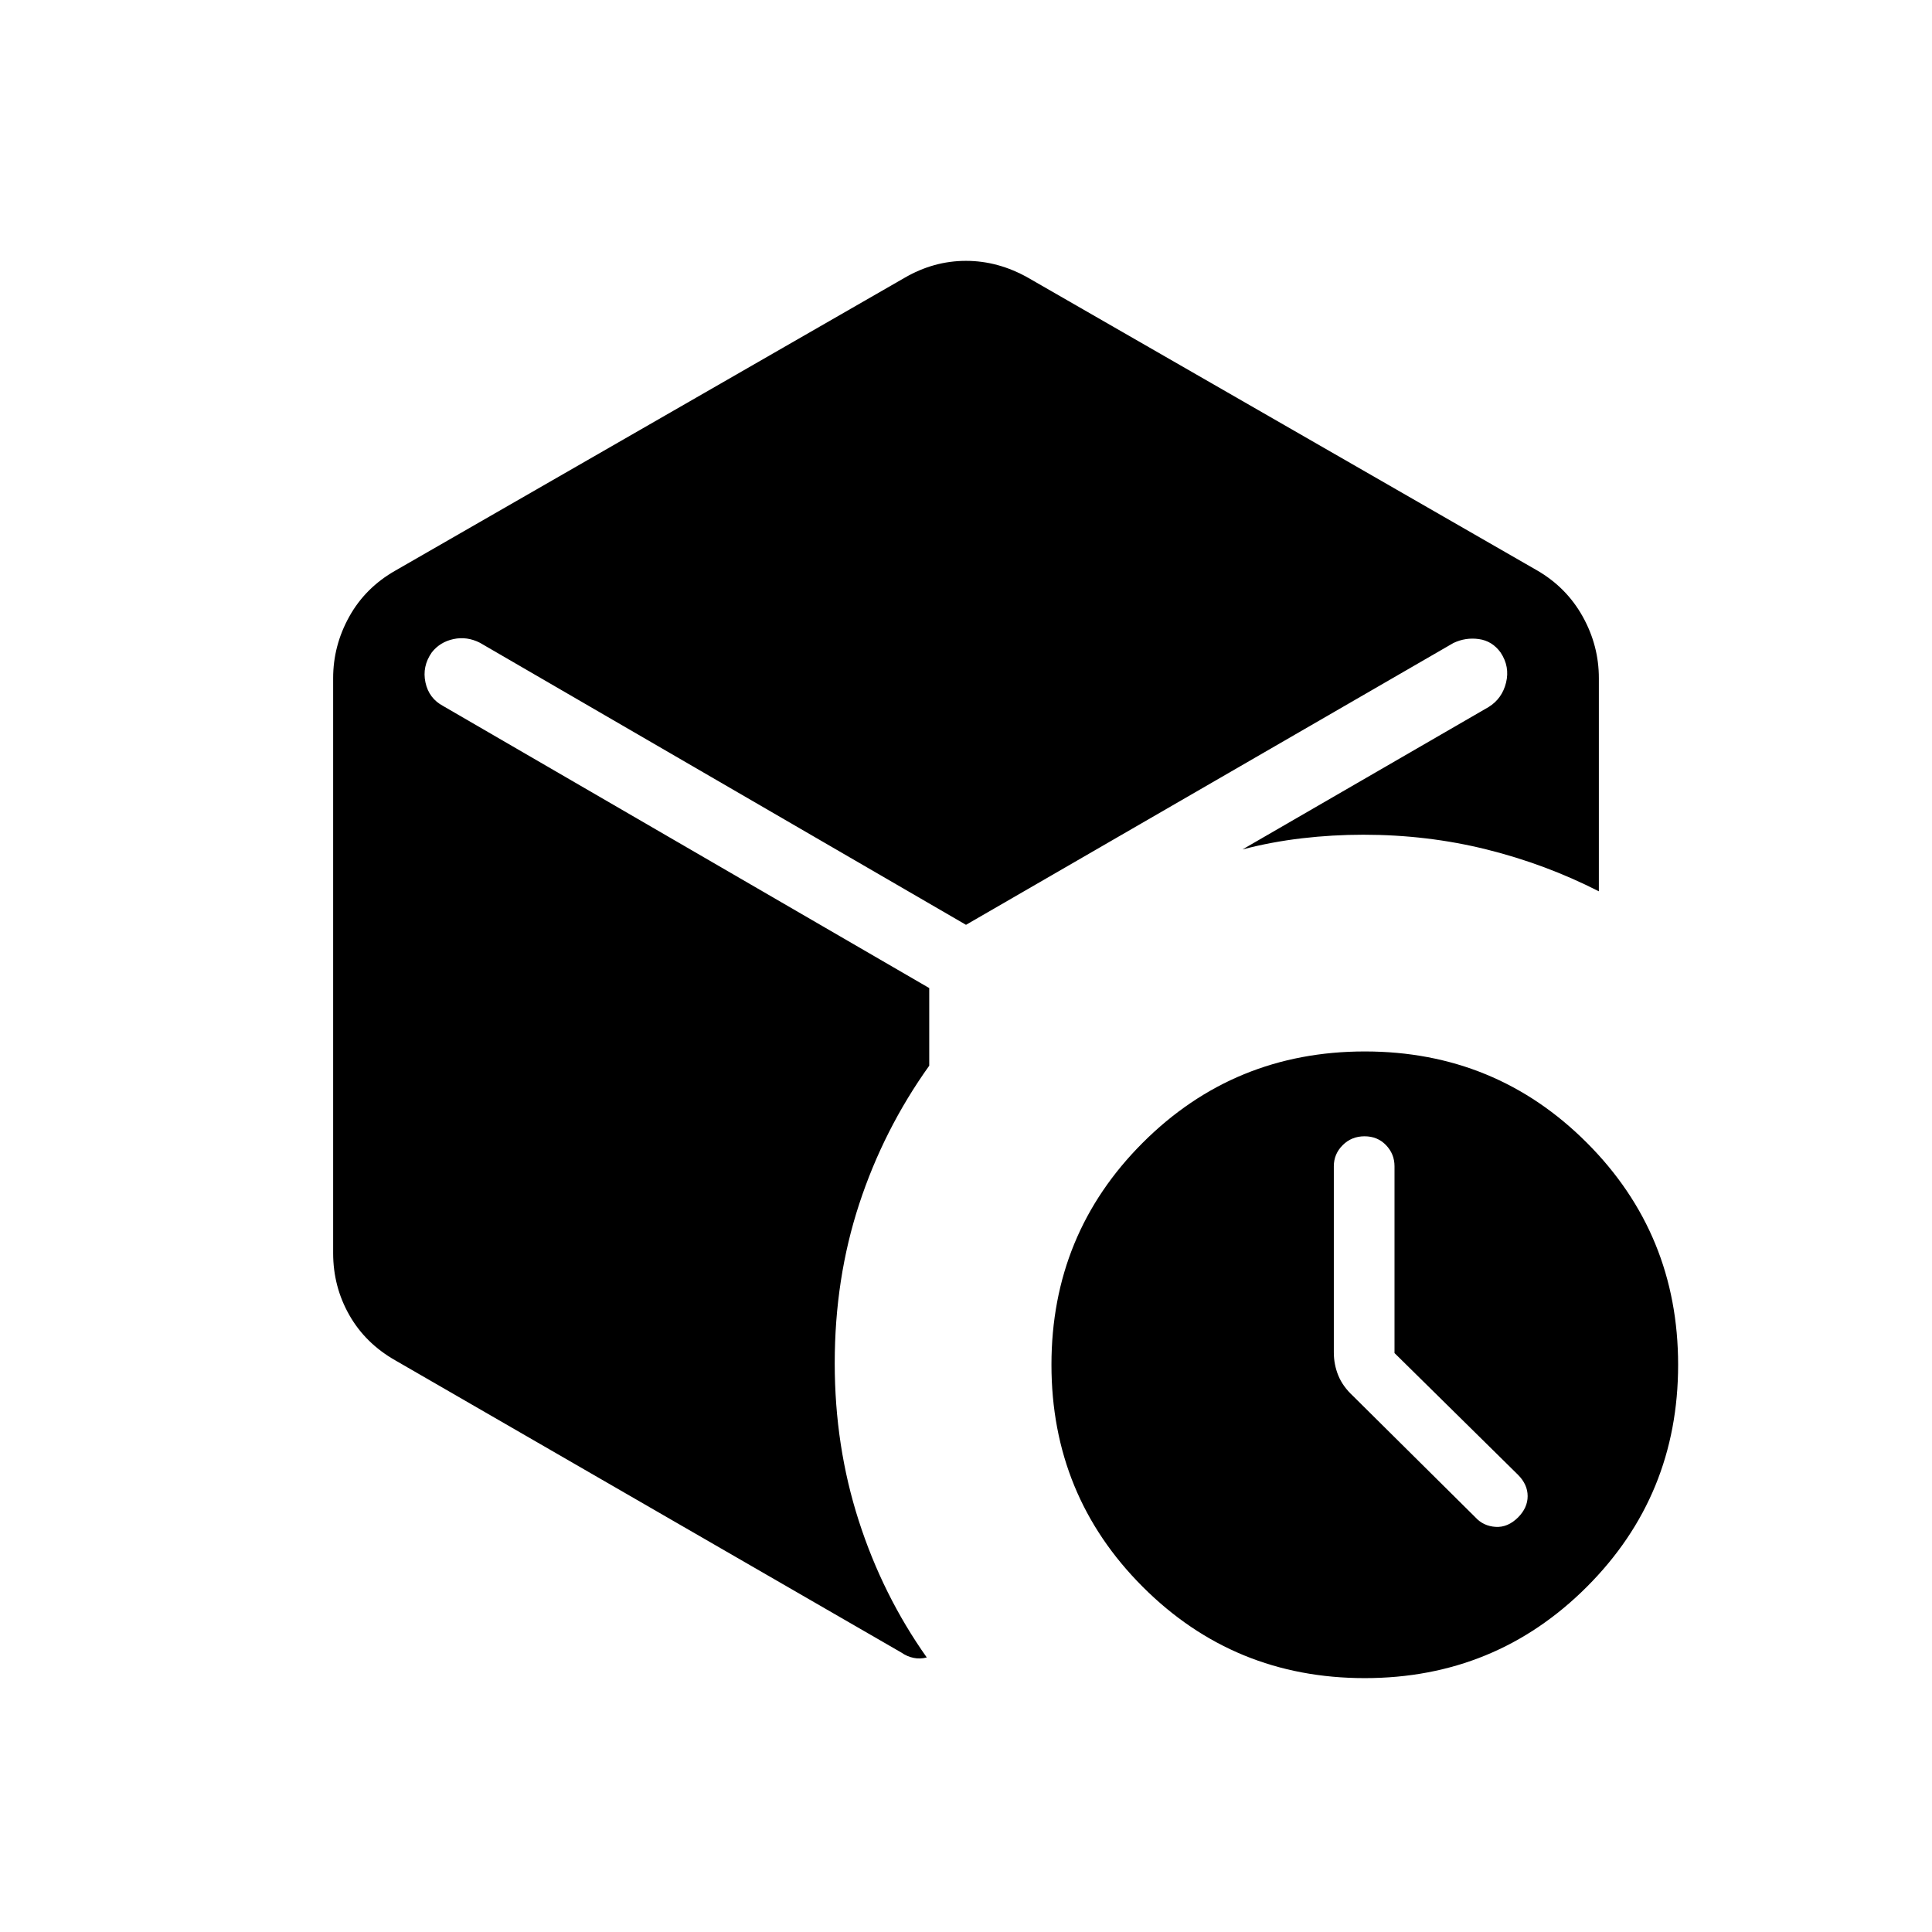 <svg xmlns="http://www.w3.org/2000/svg" height="24" viewBox="0 -960 960 960" width="24"><path d="M692.923-287.675V-380.5q0-6.077-4.211-10.481-4.212-4.403-10.674-4.403-6.461 0-10.865 4.403-4.404 4.404-4.404 10.481v92.515q0 6.024 2.231 11.485 2.231 5.462 7.346 10.192l60.769 60.27q3.962 4.346 10.039 4.73 6.077.385 11.192-4.73 4.731-4.782 4.731-10.543 0-5.761-4.731-10.543l-61.423-60.551Zm-243.5-534.248q14.513-8.462 30.564-8.462 16.051 0 30.975 8.462L763.885-676.5q14.538 8.461 22.558 22.873 8.019 14.412 8.019 30.588v105.924q-26.462-13.5-55.83-20.808t-61.247-7.308q-15.268 0-30.423 1.77-15.154 1.769-29.577 5.538l122.307-70.769q6.693-4.154 8.654-12.104 1.962-7.951-2.692-14.962-4.154-5.742-10.77-6.684-6.615-.943-12.692 1.942L480-500.462 238.462-640.615q-6.444-3.27-13.145-1.827-6.702 1.442-10.778 6.634-4.847 6.962-3.135 14.904 1.711 7.943 8.788 11.712l241.539 140.154v38.577q-22.664 31.722-34.813 68.764-12.149 37.043-12.149 79.082 0 41.148 11.923 78.208 11.923 37.061 33.808 67.984-3.308.885-6.558.212t-6.057-2.635L196.5-284q-14.923-8.461-22.943-22.577-8.019-14.115-8.019-30.769v-285.693q0-16.176 8.019-30.588 8.02-14.412 22.943-22.873l252.923-145.423Zm228.705 695.77q-64.974 0-110.321-45.373-45.346-45.372-45.346-110.346t45.372-110.32q45.372-45.347 110.347-45.347 64.974 0 110.32 45.372 45.346 45.373 45.346 110.347 0 64.974-45.372 110.32-45.372 45.347-110.346 45.347Z"/></svg>
